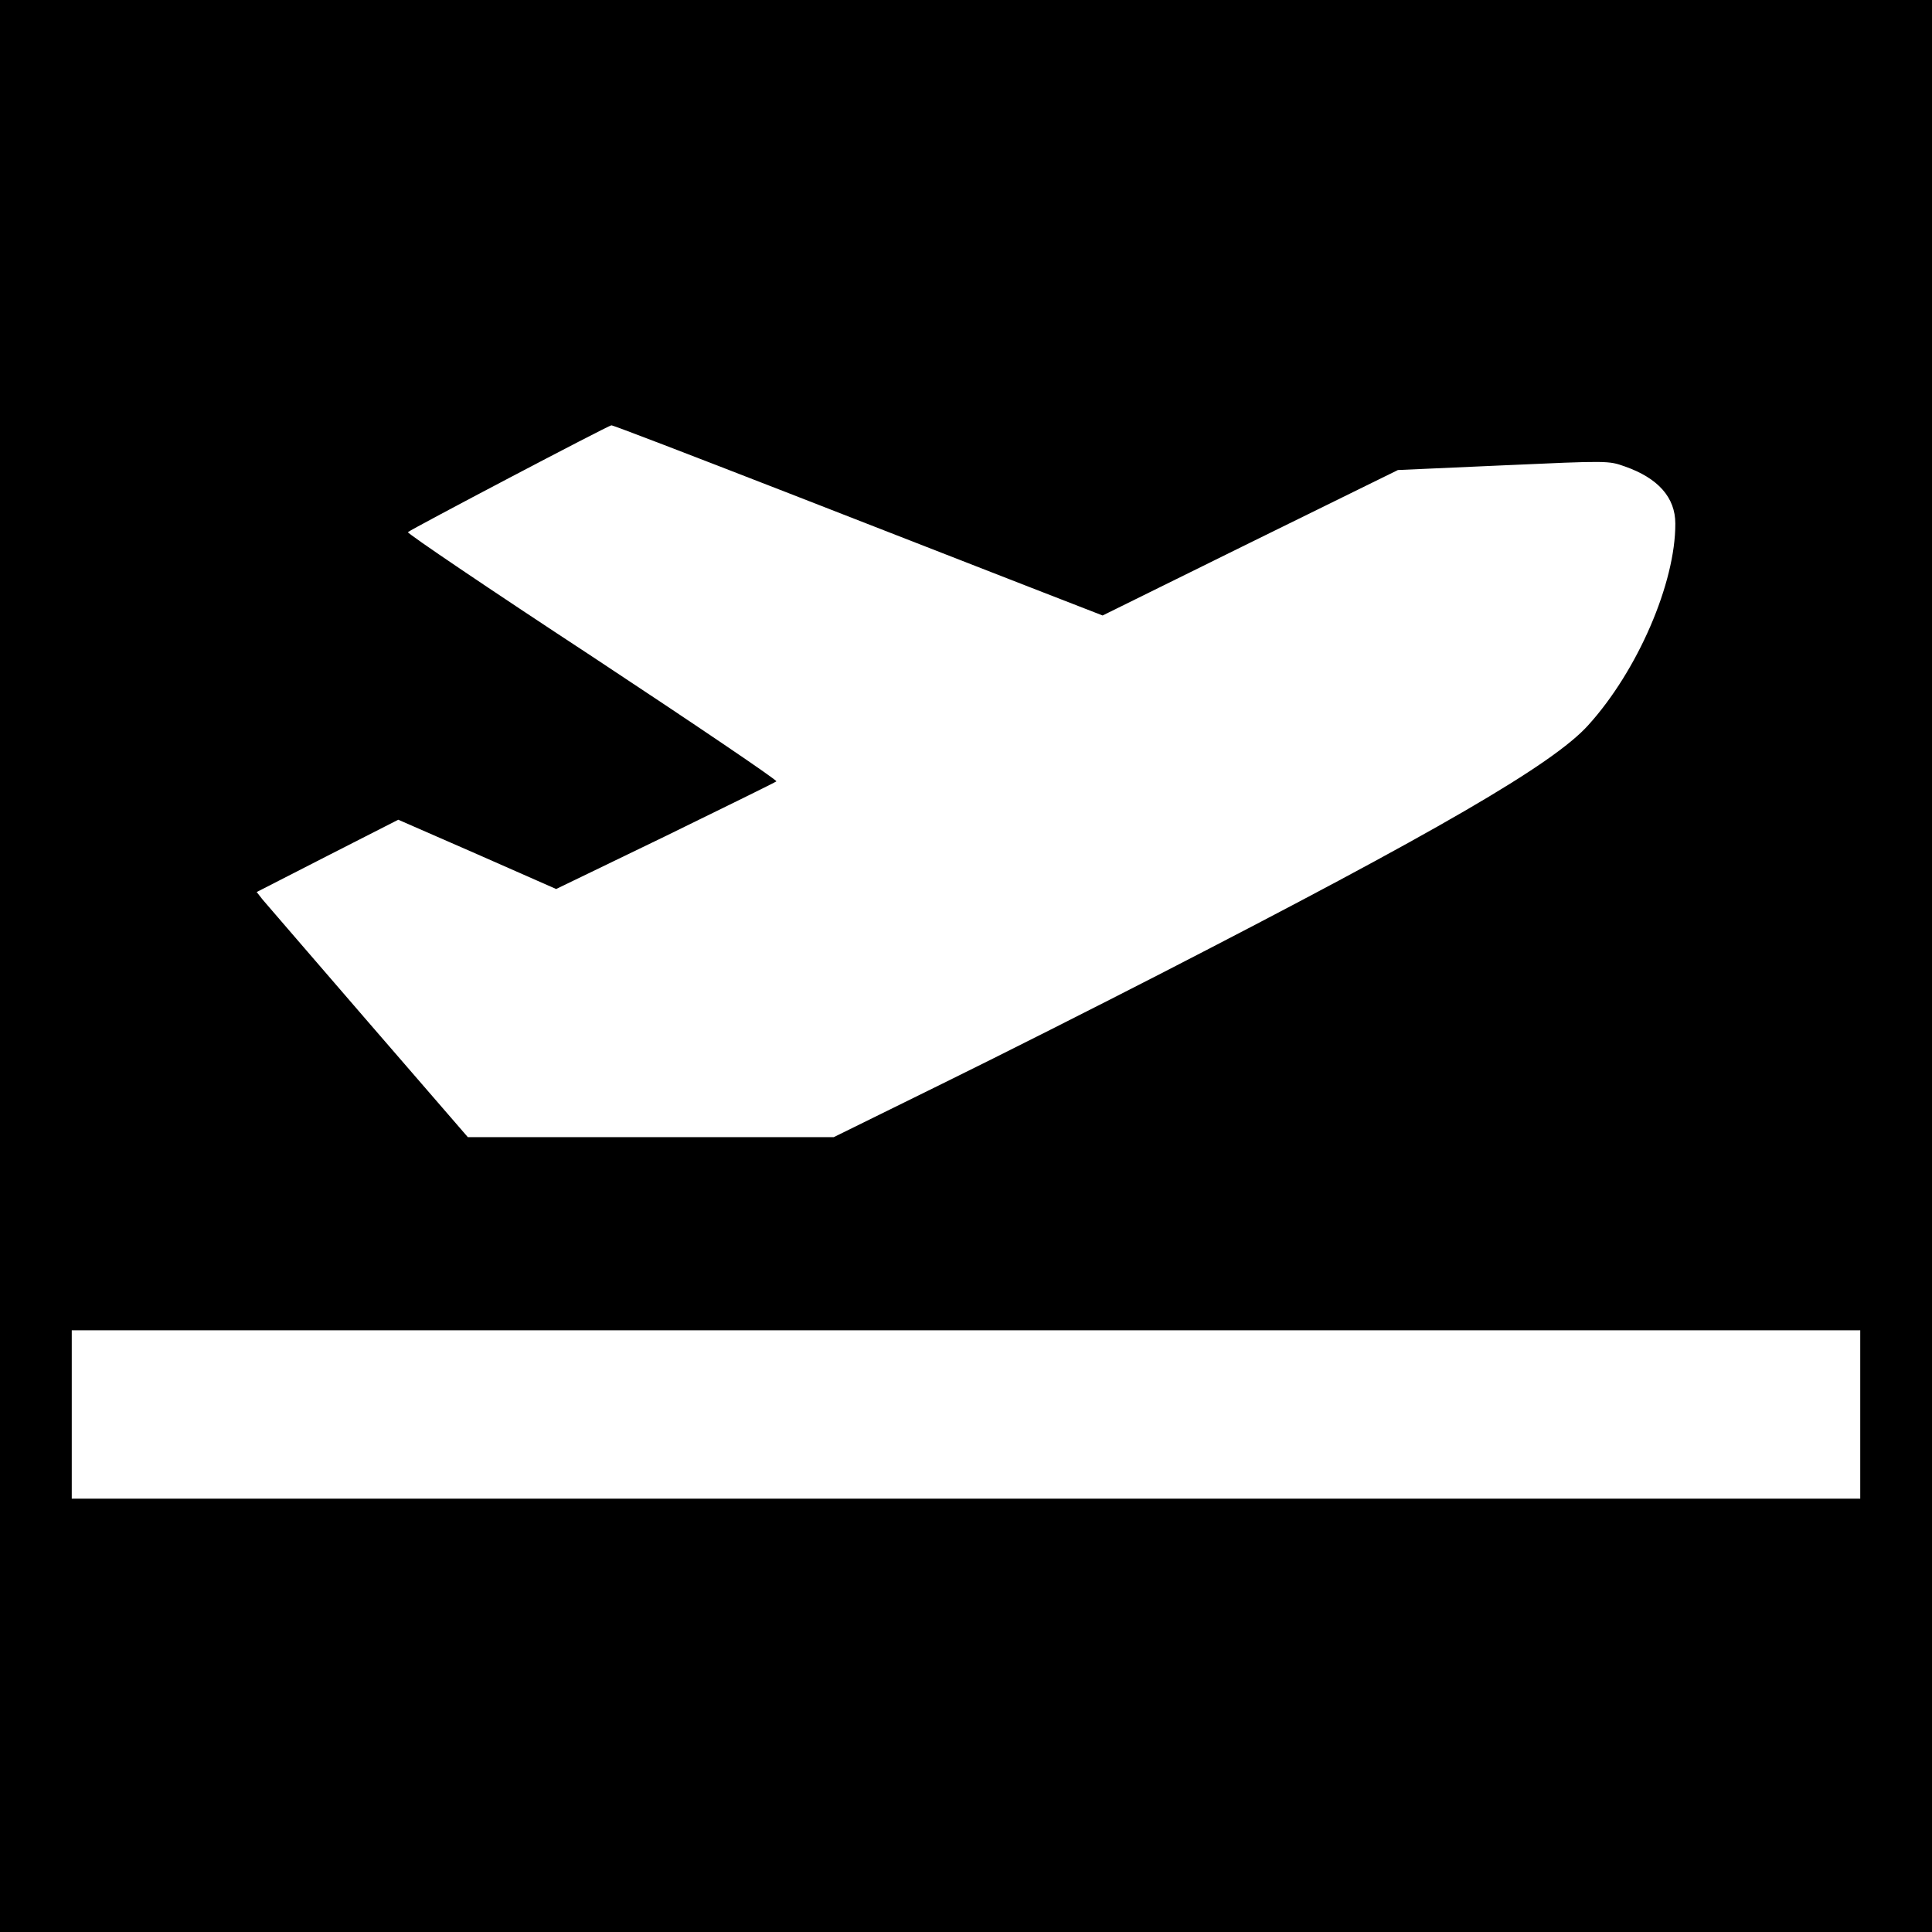 <?xml version="1.0" standalone="no"?>
<!DOCTYPE svg PUBLIC "-//W3C//DTD SVG 20010904//EN"
 "http://www.w3.org/TR/2001/REC-SVG-20010904/DTD/svg10.dtd">
<svg version="1.0" xmlns="http://www.w3.org/2000/svg"
 width="700pt" height="700pt" viewBox="0 0 700 700"
 preserveAspectRatio="xMidYMid meet">
<g transform="translate(0,700) scale(0.1,-0.1)"
fill="#000000" stroke="none">
<path d="M0 3500 l0 -3500 3500 0 3500 0 0 3500 0 3500 -3500 0 -3500 0 0
-3500z m2845 1718 c341 -133 739 -288 885 -345 l265 -103 535 264 535 263 382
17 c380 17 381 17 440 -4 120 -42 183 -112 183 -207 1 -215 -137 -534 -316
-731 -127 -141 -549 -386 -1549 -900 -220 -113 -576 -293 -792 -399 l-392
-193 -663 0 -663 0 -360 416 c-198 229 -370 429 -383 444 l-22 28 256 131 257
131 286 -125 286 -126 395 191 c217 106 398 195 403 199 4 4 -296 207 -667
452 -372 244 -672 447 -668 451 10 10 725 386 737 387 5 1 288 -108 630 -241z
m3895 -3343 l0 -305 -3240 0 -3240 0 0 305 0 305 3240 0 3240 0 0 -305z"/>
</g>
</svg>
